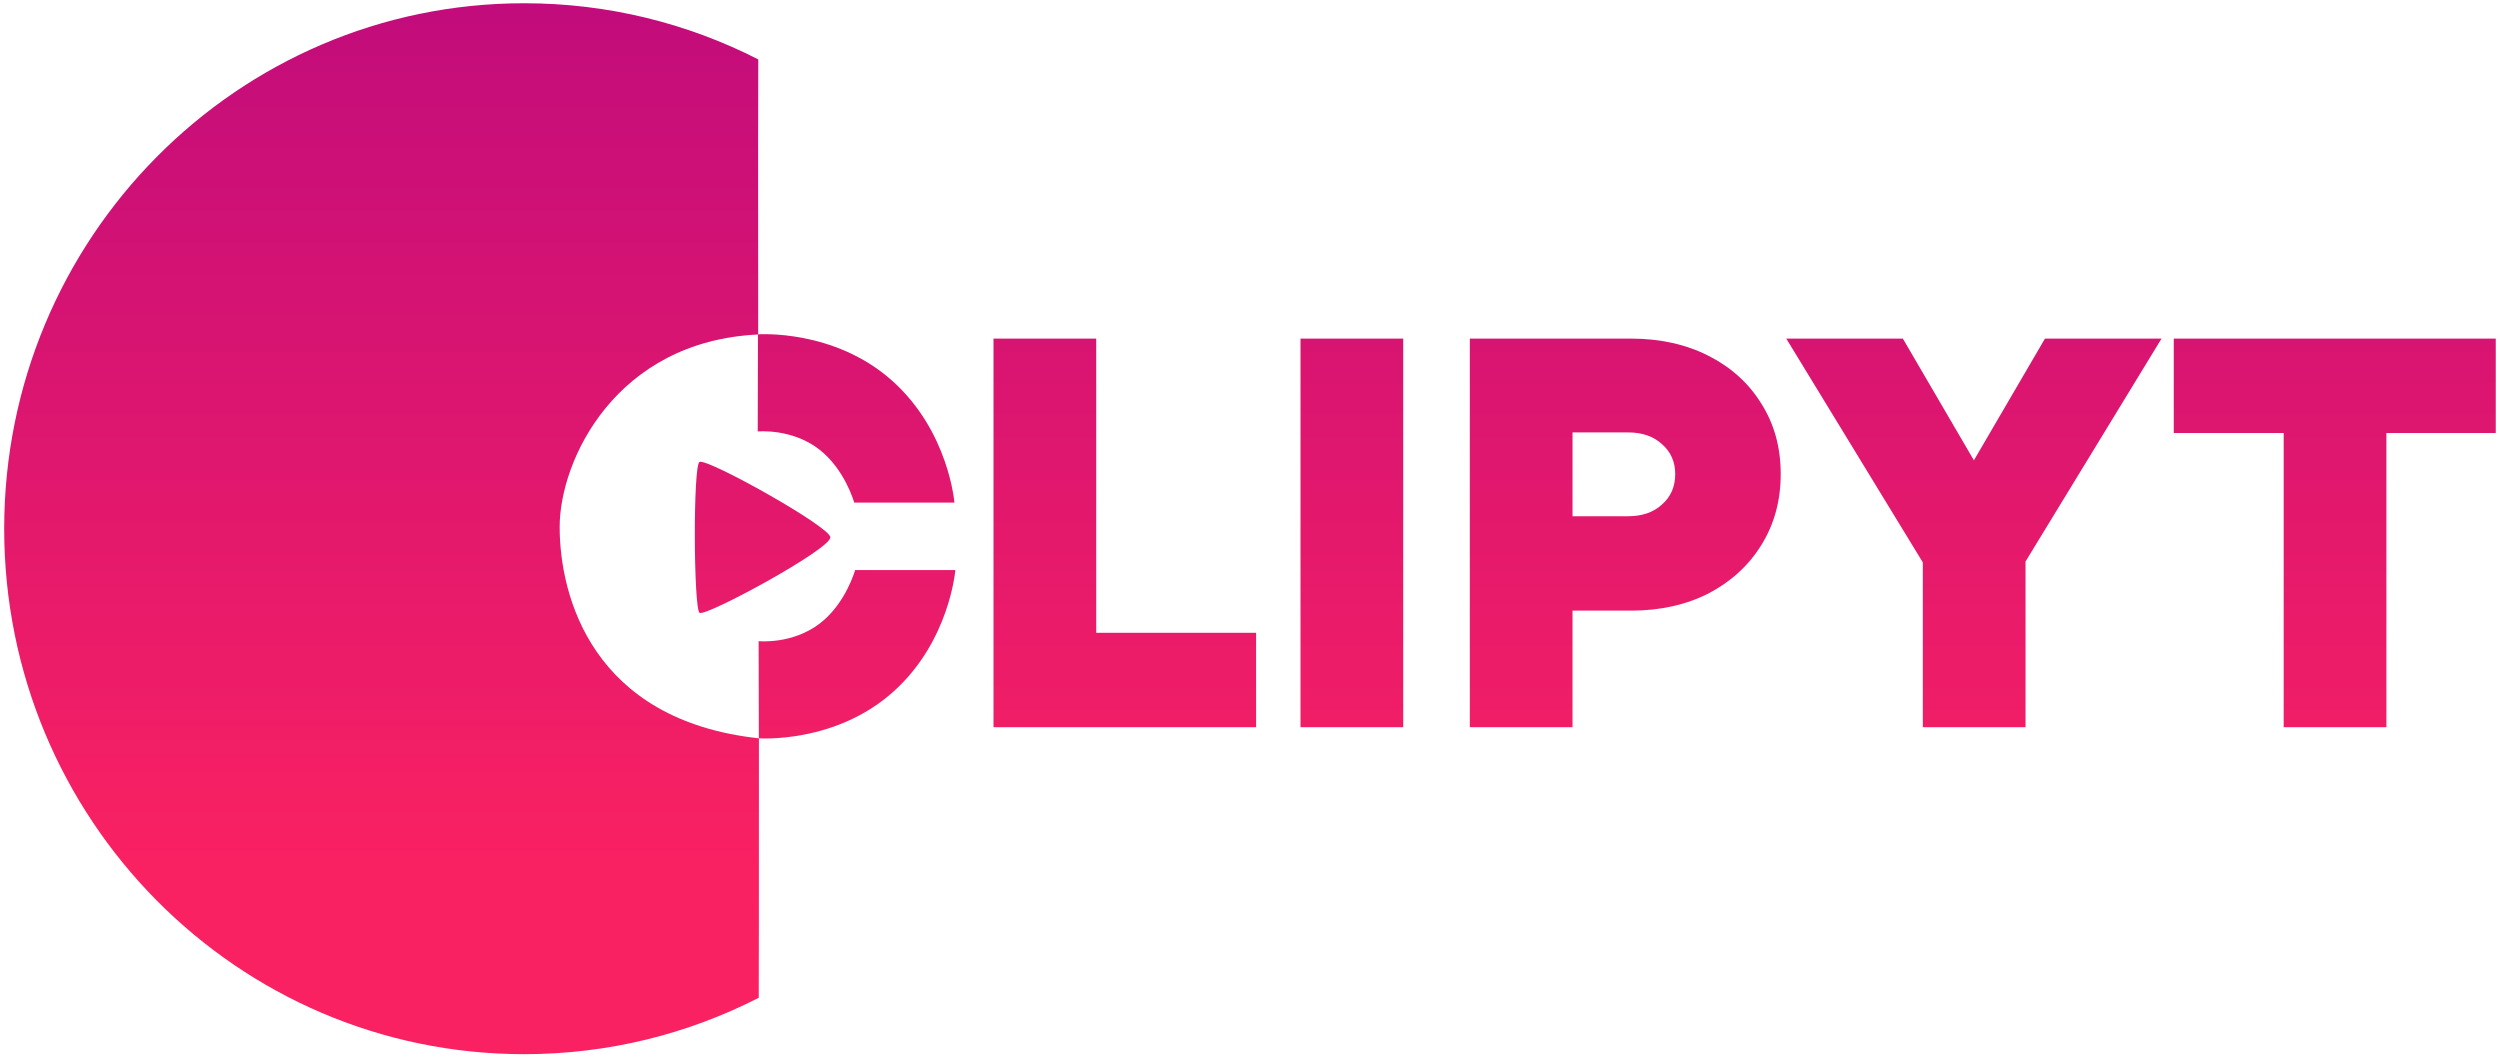 <?xml version="1.0" encoding="UTF-8" standalone="no"?>
<!-- Created with Inkscape (http://www.inkscape.org/) -->

<svg
   version="1.1"
   id="svg1"
   width="272.5"
   height="115.2"
   viewBox="0 0 272.5 115.2"
   sodipodi:docname="clipyt_logo_gradient.svg"
   inkscape:version="1.3.2 (091e20e, 2023-11-25, custom)"
   xml:space="preserve"
   xmlns:inkscape="http://www.inkscape.org/namespaces/inkscape"
   xmlns:sodipodi="http://sodipodi.sourceforge.net/DTD/sodipodi-0.dtd"
   xmlns:xlink="http://www.w3.org/1999/xlink"
   xmlns="http://www.w3.org/2000/svg"
   xmlns:svg="http://www.w3.org/2000/svg"><defs
     id="defs1"><linearGradient
       id="linearGradient7"><stop
         style="stop-color:#a50189;stop-opacity:0.999;"
         offset="0"
         id="stop10" /><stop
         style="stop-color:#fa2162;stop-opacity:1;"
         offset="1"
         id="stop9" /></linearGradient><rect
       x="98.995"
       y="15.91"
       width="71.948"
       height="16.794"
       id="rect2" /><rect
       x="105.75"
       y="23.75"
       width="96.625"
       height="53.75"
       id="rect1" /><linearGradient
       inkscape:collect="always"
       xlink:href="#linearGradient7"
       id="linearGradient1"
       gradientUnits="userSpaceOnUse"
       x1="44.25"
       y1="-49.5"
       x2="44.25"
       y2="95.25"
       spreadMethod="pad" /><linearGradient
       inkscape:collect="always"
       xlink:href="#linearGradient7"
       id="linearGradient2"
       gradientUnits="userSpaceOnUse"
       x1="44.25"
       y1="-49.5"
       x2="44.25"
       y2="95.25"
       spreadMethod="pad" /><linearGradient
       inkscape:collect="always"
       xlink:href="#linearGradient7"
       id="linearGradient3"
       gradientUnits="userSpaceOnUse"
       x1="44.25"
       y1="-49.5"
       x2="44.25"
       y2="95.25"
       spreadMethod="pad" /><linearGradient
       inkscape:collect="always"
       xlink:href="#linearGradient7"
       id="linearGradient4"
       gradientUnits="userSpaceOnUse"
       x1="44.25"
       y1="-49.5"
       x2="44.25"
       y2="95.25"
       spreadMethod="pad" /><linearGradient
       inkscape:collect="always"
       xlink:href="#linearGradient7"
       id="linearGradient5"
       gradientUnits="userSpaceOnUse"
       x1="44.25"
       y1="-49.5"
       x2="44.25"
       y2="95.25"
       spreadMethod="pad" /></defs><sodipodi:namedview
     id="namedview1"
     pagecolor="#ffffff"
     bordercolor="#999999"
     borderopacity="1"
     inkscape:showpageshadow="2"
     inkscape:pageopacity="0"
     inkscape:pagecheckerboard="0"
     inkscape:deskcolor="#d1d1d1"
     inkscape:zoom="4"
     inkscape:cx="-16.75"
     inkscape:cy="74.375"
     inkscape:window-width="3840"
     inkscape:window-height="2054"
     inkscape:window-x="-11"
     inkscape:window-y="-11"
     inkscape:window-maximized="1"
     inkscape:current-layer="g1"
     inkscape:clip-to-page="false" /><g
     inkscape:groupmode="layer"
     inkscape:label="Image"
     id="g1"><circle
       style="display:none;opacity:0.703;fill:#000000;stroke-width:1.183"
       id="path4"
       cx="82.908"
       cy="58.425"
       r="22.141" /><path
       id="path2"
       style="display:inline;opacity:1;fill:url(#linearGradient2);fill-opacity:1;stroke-width:1.085;font-variation-settings:'wght' 900;stroke-linecap:butt;stroke-linejoin:miter;stroke-miterlimit:4;stroke-dasharray:none;stroke-dashoffset:0;stroke-opacity:1;stop-color:#000000;stop-opacity:1;vector-effect:none;-inkscape-stroke:none"
       d="M 82.702,108.757 C 75.02,112.689 66.331,114.905 57.131,114.905 25.831,114.905 0.457,89.262 0.457,57.629 0.457,25.997 25.831,0.354 57.131,0.354 66.312,0.354 74.982,2.56 82.653,6.476 82.631,6.812 82.632,19.717 82.642,36.46 67.134,37.179 60.997,50.15 61.003,57.452 c 0.006,7.602 3.593,21.069 21.719,23.025 0.015,16.057 -0.017,28.062 -0.02,28.28 z"
       sodipodi:nodetypes="csssccsccc"
       inkscape:label="polkole lewe" /><path
       id="path6"
       style="display:inline;fill:url(#linearGradient3);stroke-width:1.085;fill-opacity:1;font-variation-settings:'wght' 900;opacity:1;vector-effect:none;stroke-linecap:butt;stroke-linejoin:miter;stroke-miterlimit:4;stroke-dasharray:none;stroke-dashoffset:0;stroke-opacity:1;-inkscape-stroke:none;stop-color:#000000;stop-opacity:1"
       inkscape:label="trojkat play"
       inkscape:transform-center-x="-2.3756947"
       d="m 76.258,66.801 c -0.657,-0.385 -0.731,-16.215 0,-16.459 0.99,-0.331 14.267,7.098 14.254,8.23 -0.015,1.315 -13.541,8.647 -14.254,8.23 z"
       sodipodi:nodetypes="ssss" /><path
       style="opacity:1;fill:url(#linearGradient4);fill-opacity:1;font-variation-settings:'wght' 900;vector-effect:none;stroke-width:1.085;stroke-linecap:butt;stroke-linejoin:miter;stroke-miterlimit:4;stroke-dasharray:none;stroke-dashoffset:0;stroke-opacity:1;-inkscape-stroke:none;stop-color:#000000;stop-opacity:1"
       d="m 82.617,36.445 c 0,0 8.285,-0.619 14.643,5.066 6.158,5.506 6.771,13.27 6.771,13.27 H 93.109 c 0,0 -1.012,-3.652 -3.859,-5.828 -2.996,-2.291 -6.657,-1.922 -6.657,-1.922 z"
       id="path7"
       sodipodi:nodetypes="csccscc"
       inkscape:label="play luk dolny" /><path
       style="opacity:1;fill:url(#linearGradient5);fill-opacity:1;font-variation-settings:'wght' 900;vector-effect:none;stroke-width:1.085;stroke-linecap:butt;stroke-linejoin:miter;stroke-miterlimit:4;stroke-dasharray:none;stroke-dashoffset:0;stroke-opacity:1;-inkscape-stroke:none;stop-color:#000000;stop-opacity:1"
       d="m 82.716,80.474 c 0,0 8.285,0.619 14.643,-5.066 6.158,-5.506 6.771,-13.27 6.771,-13.27 H 93.208 c 0,0 -1.012,3.652 -3.859,5.828 -2.996,2.291 -6.657,1.922 -6.657,1.922 z"
       id="path8"
       sodipodi:nodetypes="csccscc"
       inkscape:label="play luk gorny" /><path
       d="m 101.994,23.746 v -6.48 h -2.4 v 8.4 h 7.848 v -1.92 z m 6.24,1.92 h 2.4 v -8.4 h -2.4 z m 3.42,0 h 2.4 v -2.616 h 1.428 c 2.412,0 3.984,-0.768 3.984,-2.988 0,-1.848 -1.428,-2.796 -3.984,-2.796 h -3.828 z m 2.4,-6.48 h 1.116 c 0.984,0 1.956,-0.108 1.956,0.948 0,1.056 -0.948,0.996 -1.932,0.996 h -1.14 z m 5.352,-1.92 3.612,4.692 v 3.708 h 2.4 v -3.708 l 3.612,-4.692 h -2.856 l -1.956,2.904 -1.956,-2.904 z m 10.404,0 v 1.92 h 2.916 v 6.48 h 2.4 v -6.48 h 3.12 v -1.92 z"
       id="text2"
       style="display:none;fill:#fa2162"
       transform="matrix(4.275,0,0,5.015,-317.121,-49.521)"
       aria-label="LIPYT" /><path
       style="font-size:60.512px;font-family:Figtree;-inkscape-font-specification:'Figtree, @wght=900';font-variation-settings:'wght' 900;fill:url(#linearGradient1);stroke-width:1.085;fill-rule:nonzero;fill-opacity:1;opacity:1;vector-effect:none;stroke-linecap:butt;stroke-linejoin:miter;stroke-miterlimit:4;stroke-dasharray:none;stroke-dashoffset:0;stroke-opacity:1;-inkscape-stroke:none;stop-color:#000000;stop-opacity:1"
       d="M 108.292,79.265 V 36.907 h 11.195 v 32.071 h 17.427 v 10.287 z m 33.463,0 V 36.907 h 11.195 v 42.358 z m 18.456,0 V 36.907 h 17.548 q 4.78,0 8.472,1.876 3.691,1.876 5.749,5.204 2.118,3.328 2.118,7.685 0,4.357 -2.118,7.746 -2.057,3.328 -5.749,5.265 -3.691,1.876 -8.472,1.876 h -6.354 v 12.707 z m 11.195,-22.995 h 6.051 q 2.299,0 3.691,-1.271 1.452,-1.271 1.452,-3.328 0,-1.997 -1.452,-3.268 -1.392,-1.271 -3.691,-1.271 h -6.051 z m 48.954,5.628 -10.953,-1.876 13.494,-23.116 h 12.707 z M 209.589,79.265 V 58.933 h 11.195 v 20.332 z m 0.363,-17.367 -15.249,-24.991 h 12.707 l 13.494,23.116 z M 248.922,79.265 V 47.194 H 236.94 V 36.907 h 35.097 V 47.194 H 260.116 v 32.071 z"
       id="text1"
       inkscape:label="Main text Figtree"
       aria-label="LIPYT" /></g></svg>
